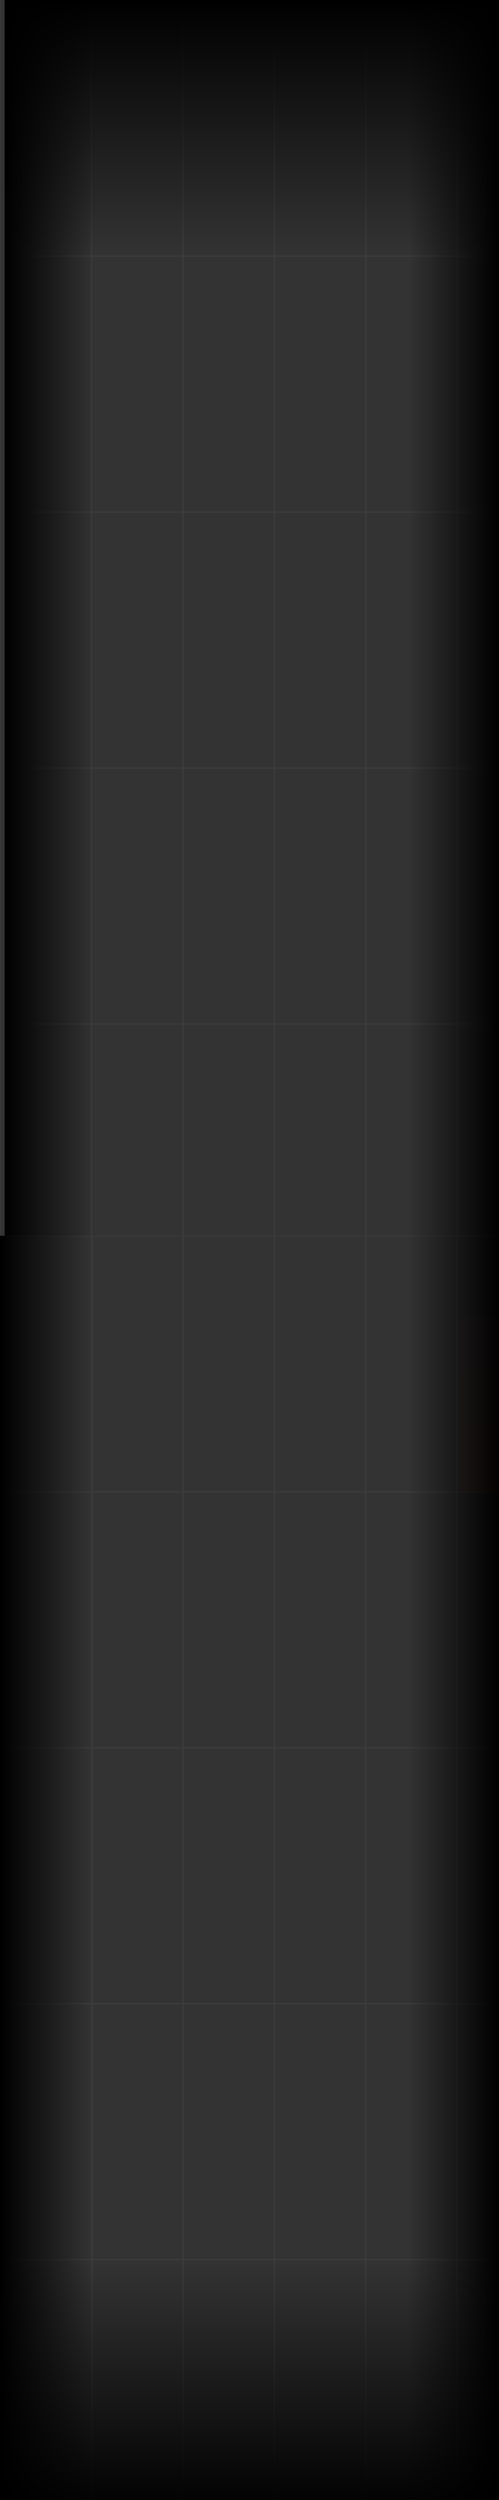 <svg width="420" height="2104" viewBox="0 0 420 2104" fill="none" xmlns="http://www.w3.org/2000/svg">
<rect x="0" y="0" width="420" height="2104" fill="#333333" stroke="none"/>
<g clip-path="url(#clip0_1935_1700)">
<g opacity="0.05">
<path d="M0 0.1V1508.1" stroke="white"/>
<path d="M77 0.1V1508.1" stroke="white"/>
<path d="M154 0.1V1508.1" stroke="white"/>
<path d="M231 0.1V1508.1" stroke="white"/>
<path d="M308 0.1V1508.1" stroke="white"/>
<path d="M385 0.1V1508.1" stroke="white"/>
<path d="M462 0.1V1508.1" stroke="white"/>
<path d="M539 0.1V1508.1" stroke="white"/>
<path d="M616 0.1V1508.1" stroke="white"/>
<path d="M693 0.1V1508.1" stroke="white"/>
<path d="M7.832 215.528L758.213 215.528" stroke="white"/>
<path d="M7.832 0.1L758.213 0.1" stroke="white"/>
<path d="M7.832 430.957L758.213 430.957" stroke="white"/>
<path d="M7.832 646.386L758.213 646.386" stroke="white"/>
<path d="M7.832 861.813L758.213 861.814" stroke="white"/>
</g>
<rect x="3.934" width="76.407" height="1508" fill="url(#paint0_linear_1935_1700)"/>
<rect width="76.407" height="1508" transform="matrix(-1 0 0 1 420 0)" fill="url(#paint1_linear_1935_1700)"/>
<rect x="3.934" width="420.067" height="214" fill="url(#paint2_linear_1935_1700)"/>
<!-- <rect opacity="0.1" x="614.09" y="215" width="70.1816" height="216" fill="url(#paint3_linear_1935_1700)"/>
<rect opacity="0.1" x="354.066" y="646" width="112.25" height="216" fill="url(#paint4_linear_1935_1700)"/>
<rect opacity="0.05" x="83.4082" width="74.2209" height="216" fill="url(#paint5_linear_1935_1700)"/>
<g filter="url(#filter0_d_1935_1700)">
<ellipse cx="2" cy="1.16966" rx="2" ry="1.16966" transform="matrix(0 1 1 0 366.636 429.5)" fill="#EE0000"/>
</g>
<g filter="url(#filter1_d_1935_1700)">
<ellipse cx="2" cy="1.16966" rx="2" ry="1.16966" transform="matrix(0 1 1 0 113.489 214.5)" fill="#EE0000"/>
</g>
<path d="M52.6865 501.049L52.6865 314.049" stroke="url(#paint6_linear_1935_1700)"/>
<g filter="url(#filter2_d_1935_1700)">
<ellipse cx="2" cy="1.16966" rx="2" ry="1.16966" transform="matrix(0 -1 -1 0 53.8564 316.049)" fill="#8A0000"/>
</g>
<path d="M682.653 403V216" stroke="url(#paint7_linear_1935_1700)"/>
<g filter="url(#filter3_d_1935_1700)">
<ellipse cx="2" cy="1.94917" rx="2" ry="1.94917" transform="matrix(0 -1 -1 0 684.602 218)" fill="#8A0000"/>
</g> -->
<!-- <g opacity="0.1" filter="url(#filter4_f_1935_1700)">
<path d="M-148.479 1009.92L280.625 109.917H489.326L916.48 1009.92H-148.479Z" fill="url(#paint8_linear_1935_1700)"/>
</g> -->
<!-- <g opacity="0.2" filter="url(#filter5_f_1935_1700)">
<ellipse cx="383.814" cy="-229.583" rx="552.107" ry="283.5" fill="#EE0000"/>
</g> -->
</g>
<g clip-path="url(#clip1_1935_1700)">
<g opacity="0.05">
<path d="M77.399 1040.1V2548.1" stroke="white"/>
<path d="M0.6 1040.1V2548.1" stroke="white"/>
<path d="M154.199 1040.1V2548.1" stroke="white"/>
<path d="M231 1040.1V2548.1" stroke="white"/>
<path d="M307.8 1040.1V2548.1" stroke="white"/>
<path d="M384.6 1040.1V2548.1" stroke="white"/>
<path d="M461.398 1040.1V2548.1" stroke="white"/>
<path d="M538.199 1040.1V2548.1" stroke="white"/>
<path d="M614.999 1040.1V2548.1" stroke="white"/>
<path d="M691.799 1040.1V2548.1" stroke="white"/>
<path d="M420.6 1040.1V2548.1" stroke="white"/>
<path d="M0.6 1255.53L420.599 1255.53" stroke="white"/>
<path d="M0.6 1040.1L420.599 1040.1" stroke="white"/>
<path d="M0.6 1470.96L420.599 1470.96" stroke="white"/>
<path d="M0.6 1686.38L420.599 1686.38" stroke="white"/>
<path d="M0.6 1901.81L420.599 1901.81" stroke="white"/>
</g>
<rect width="76.8" height="1508" transform="matrix(-1 0 0 1 420 1040)" fill="url(#paint9_linear_1935_1700)"/>
<rect y="1040" width="76.8" height="1508" fill="url(#paint10_linear_1935_1700)"/>
<rect x="420" y="2091" width="420" height="214" transform="rotate(180 420 2104)" fill="url(#paint11_linear_1935_1700)"/>
<rect opacity="0.05" width="76.774" height="216" transform="matrix(-1 0 0 1 464.101 1040)" fill="url(#paint12_linear_1935_1700)"/>
<path d="M613.861 1668V1481" stroke="url(#paint13_linear_1935_1700)"/>
<!-- <g filter="url(#filter6_d_1935_1700)">
<ellipse cx="613.861" cy="1481" rx="2" ry="0.799733" transform="rotate(-90 613.861 1481)" fill="#8A0000"/>
</g>
<rect opacity="0.1" width="77.2021" height="216" transform="matrix(-1 0 0 1 153.939 1254)" fill="url(#paint14_linear_1935_1700)"/> -->
<!-- <g filter="url(#filter7_d_1935_1700)">
<circle cx="153" cy="1470.5" r="2" transform="rotate(90 153 1470.5)" fill="#EE0000"/>
</g> -->
<!-- <path d="M76.8887 1442L76.8887 1255" stroke="url(#paint15_linear_1935_1700)"/> -->
<!-- <g filter="url(#filter8_d_1935_1700)">
<ellipse cx="76.8888" cy="1255" rx="2" ry="1.33316" transform="rotate(-90 76.8888 1255)" fill="#8A0000"/>
</g> -->
<!-- <g opacity="0.2" filter="url(#filter9_f_1935_1700)">
<ellipse cx="728.15" cy="1531.5" rx="552.107" ry="283.5" fill="#EE0000"/>
</g> -->
</g>
<defs>
<filter id="filter0_d_1935_1700" x="360.636" y="423.5" width="14.339" height="16" filterUnits="userSpaceOnUse" color-interpolation-filters="sRGB">
<feFlood flood-opacity="0" result="BackgroundImageFix"/>
<feColorMatrix in="SourceAlpha" type="matrix" values="0 0 0 0 0 0 0 0 0 0 0 0 0 0 0 0 0 0 127 0" result="hardAlpha"/>
<feOffset/>
<feGaussianBlur stdDeviation="3"/>
<feComposite in2="hardAlpha" operator="out"/>
<feColorMatrix type="matrix" values="0 0 0 0 1 0 0 0 0 0.269 0 0 0 0 0.269 0 0 0 1 0"/>
<feBlend mode="normal" in2="BackgroundImageFix" result="effect1_dropShadow_1935_1700"/>
<feBlend mode="normal" in="SourceGraphic" in2="effect1_dropShadow_1935_1700" result="shape"/>
</filter>
<filter id="filter1_d_1935_1700" x="107.489" y="208.5" width="14.339" height="16" filterUnits="userSpaceOnUse" color-interpolation-filters="sRGB">
<feFlood flood-opacity="0" result="BackgroundImageFix"/>
<feColorMatrix in="SourceAlpha" type="matrix" values="0 0 0 0 0 0 0 0 0 0 0 0 0 0 0 0 0 0 127 0" result="hardAlpha"/>
<feOffset/>
<feGaussianBlur stdDeviation="3"/>
<feComposite in2="hardAlpha" operator="out"/>
<feColorMatrix type="matrix" values="0 0 0 0 1 0 0 0 0 0.269 0 0 0 0 0.269 0 0 0 1 0"/>
<feBlend mode="normal" in2="BackgroundImageFix" result="effect1_dropShadow_1935_1700"/>
<feBlend mode="normal" in="SourceGraphic" in2="effect1_dropShadow_1935_1700" result="shape"/>
</filter>
<filter id="filter2_d_1935_1700" x="45.518" y="306.049" width="14.339" height="16" filterUnits="userSpaceOnUse" color-interpolation-filters="sRGB">
<feFlood flood-opacity="0" result="BackgroundImageFix"/>
<feColorMatrix in="SourceAlpha" type="matrix" values="0 0 0 0 0 0 0 0 0 0 0 0 0 0 0 0 0 0 127 0" result="hardAlpha"/>
<feOffset/>
<feGaussianBlur stdDeviation="3"/>
<feComposite in2="hardAlpha" operator="out"/>
<feColorMatrix type="matrix" values="0 0 0 0 1 0 0 0 0 0.269 0 0 0 0 0.269 0 0 0 1 0"/>
<feBlend mode="normal" in2="BackgroundImageFix" result="effect1_dropShadow_1935_1700"/>
<feBlend mode="normal" in="SourceGraphic" in2="effect1_dropShadow_1935_1700" result="shape"/>
</filter>
<filter id="filter3_d_1935_1700" x="674.703" y="208" width="15.898" height="16" filterUnits="userSpaceOnUse" color-interpolation-filters="sRGB">
<feFlood flood-opacity="0" result="BackgroundImageFix"/>
<feColorMatrix in="SourceAlpha" type="matrix" values="0 0 0 0 0 0 0 0 0 0 0 0 0 0 0 0 0 0 127 0" result="hardAlpha"/>
<feOffset/>
<feGaussianBlur stdDeviation="3"/>
<feComposite in2="hardAlpha" operator="out"/>
<feColorMatrix type="matrix" values="0 0 0 0 1 0 0 0 0 0.269 0 0 0 0 0.269 0 0 0 1 0"/>
<feBlend mode="normal" in2="BackgroundImageFix" result="effect1_dropShadow_1935_1700"/>
<feBlend mode="normal" in="SourceGraphic" in2="effect1_dropShadow_1935_1700" result="shape"/>
</filter>
<filter id="filter4_f_1935_1700" x="-328.479" y="-70.083" width="1424.96" height="1260" filterUnits="userSpaceOnUse" color-interpolation-filters="sRGB">
<feFlood flood-opacity="0" result="BackgroundImageFix"/>
<feBlend mode="normal" in="SourceGraphic" in2="BackgroundImageFix" result="shape"/>
<feGaussianBlur stdDeviation="90" result="effect1_foregroundBlur_1935_1700"/>
</filter>
<filter id="filter5_f_1935_1700" x="-420.293" y="-1113.08" width="2304.21" height="1767" filterUnits="userSpaceOnUse" color-interpolation-filters="sRGB">
<feFlood flood-opacity="0" result="BackgroundImageFix"/>
<feBlend mode="normal" in="SourceGraphic" in2="BackgroundImageFix" result="shape"/>
<feGaussianBlur stdDeviation="300" result="effect1_foregroundBlur_1935_1700"/>
</filter>
<filter id="filter6_d_1935_1700" x="607.062" y="1473" width="13.6" height="16" filterUnits="userSpaceOnUse" color-interpolation-filters="sRGB">
<feFlood flood-opacity="0" result="BackgroundImageFix"/>
<feColorMatrix in="SourceAlpha" type="matrix" values="0 0 0 0 0 0 0 0 0 0 0 0 0 0 0 0 0 0 127 0" result="hardAlpha"/>
<feOffset/>
<feGaussianBlur stdDeviation="3"/>
<feComposite in2="hardAlpha" operator="out"/>
<feColorMatrix type="matrix" values="0 0 0 0 1 0 0 0 0 0.269 0 0 0 0 0.269 0 0 0 1 0"/>
<feBlend mode="normal" in2="BackgroundImageFix" result="effect1_dropShadow_1935_1700"/>
<feBlend mode="normal" in="SourceGraphic" in2="effect1_dropShadow_1935_1700" result="shape"/>
</filter>
<filter id="filter7_d_1935_1700" x="145" y="1462.5" width="16" height="16" filterUnits="userSpaceOnUse" color-interpolation-filters="sRGB">
<feFlood flood-opacity="0" result="BackgroundImageFix"/>
<feColorMatrix in="SourceAlpha" type="matrix" values="0 0 0 0 0 0 0 0 0 0 0 0 0 0 0 0 0 0 127 0" result="hardAlpha"/>
<feOffset/>
<feGaussianBlur stdDeviation="3"/>
<feComposite in2="hardAlpha" operator="out"/>
<feColorMatrix type="matrix" values="0 0 0 0 1 0 0 0 0 0.269 0 0 0 0 0.269 0 0 0 1 0"/>
<feBlend mode="normal" in2="BackgroundImageFix" result="effect1_dropShadow_1935_1700"/>
<feBlend mode="normal" in="SourceGraphic" in2="effect1_dropShadow_1935_1700" result="shape"/>
</filter>
<filter id="filter8_d_1935_1700" x="69.556" y="1247" width="14.666" height="16" filterUnits="userSpaceOnUse" color-interpolation-filters="sRGB">
<feFlood flood-opacity="0" result="BackgroundImageFix"/>
<feColorMatrix in="SourceAlpha" type="matrix" values="0 0 0 0 0 0 0 0 0 0 0 0 0 0 0 0 0 0 127 0" result="hardAlpha"/>
<feOffset/>
<feGaussianBlur stdDeviation="3"/>
<feComposite in2="hardAlpha" operator="out"/>
<feColorMatrix type="matrix" values="0 0 0 0 1 0 0 0 0 0.269 0 0 0 0 0.269 0 0 0 1 0"/>
<feBlend mode="normal" in2="BackgroundImageFix" result="effect1_dropShadow_1935_1700"/>
<feBlend mode="normal" in="SourceGraphic" in2="effect1_dropShadow_1935_1700" result="shape"/>
</filter>
<filter id="filter9_f_1935_1700" x="-423.957" y="648" width="2304.21" height="1767" filterUnits="userSpaceOnUse" color-interpolation-filters="sRGB">
<feFlood flood-opacity="0" result="BackgroundImageFix"/>
<feBlend mode="normal" in="SourceGraphic" in2="BackgroundImageFix" result="shape"/>
<feGaussianBlur stdDeviation="300" result="effect1_foregroundBlur_1935_1700"/>
</filter>
<linearGradient id="paint0_linear_1935_1700" x1="3.934" y1="754" x2="80.34" y2="754" gradientUnits="userSpaceOnUse">
<stop/>
<stop offset="1" stop-opacity="0"/>
</linearGradient>
<linearGradient id="paint1_linear_1935_1700" x1="0" y1="754" x2="76.407" y2="754" gradientUnits="userSpaceOnUse">
<stop/>
<stop offset="1" stop-opacity="0"/>
</linearGradient>
<linearGradient id="paint2_linear_1935_1700" x1="385.967" y1="0" x2="385.967" y2="214" gradientUnits="userSpaceOnUse">
<stop/>
<stop offset="1" stop-opacity="0"/>
</linearGradient>
<linearGradient id="paint3_linear_1935_1700" x1="649.181" y1="215" x2="649.181" y2="431" gradientUnits="userSpaceOnUse">
<stop stop-color="#EE0000" stop-opacity="0"/>
<stop offset="1" stop-color="#EE0000" stop-opacity="0.5"/>
</linearGradient>
<linearGradient id="paint4_linear_1935_1700" x1="410.191" y1="646" x2="410.191" y2="862" gradientUnits="userSpaceOnUse">
<stop stop-color="#EE0000" stop-opacity="0"/>
<stop offset="1" stop-color="#EE0000" stop-opacity="0.5"/>
</linearGradient>
<linearGradient id="paint5_linear_1935_1700" x1="120.519" y1="0" x2="120.519" y2="216" gradientUnits="userSpaceOnUse">
<stop stop-color="#EE0000" stop-opacity="0"/>
<stop offset="1" stop-color="#EE0000" stop-opacity="0.4"/>
</linearGradient>
<linearGradient id="paint6_linear_1935_1700" x1="52.686" y1="314.049" x2="52.687" y2="506.549" gradientUnits="userSpaceOnUse">
<stop stop-color="#8A0000"/>
<stop offset="1" stop-color="#EE0000" stop-opacity="0"/>
</linearGradient>
<linearGradient id="paint7_linear_1935_1700" x1="682.653" y1="216" x2="682.653" y2="408.5" gradientUnits="userSpaceOnUse">
<stop stop-color="#8A0000"/>
<stop offset="1" stop-color="#EE0000" stop-opacity="0"/>
</linearGradient>
<linearGradient id="paint8_linear_1935_1700" x1="384.244" y1="109.917" x2="384.244" y2="1064.09" gradientUnits="userSpaceOnUse">
<stop stop-color="#EE0000" stop-opacity="0.42"/>
<stop offset="0.494" stop-color="#EE0000" stop-opacity="0.68"/>
<stop offset="1" stop-color="#EE0000" stop-opacity="0"/>
</linearGradient>
<linearGradient id="paint9_linear_1935_1700" x1="0" y1="754" x2="76.8" y2="754" gradientUnits="userSpaceOnUse">
<stop/>
<stop offset="1" stop-opacity="0"/>
</linearGradient>
<linearGradient id="paint10_linear_1935_1700" x1="0" y1="1794" x2="76.8" y2="1794" gradientUnits="userSpaceOnUse">
<stop/>
<stop offset="1" stop-opacity="0"/>
</linearGradient>
<linearGradient id="paint11_linear_1935_1700" x1="1152" y1="2091" x2="1152" y2="2305" gradientUnits="userSpaceOnUse">
<stop/>
<stop offset="1" stop-opacity="0"/>
</linearGradient>
<linearGradient id="paint12_linear_1935_1700" x1="38.387" y1="0" x2="38.387" y2="216" gradientUnits="userSpaceOnUse">
<stop stop-color="#EE0000" stop-opacity="0"/>
<stop offset="1" stop-color="#EE0000" stop-opacity="0.4"/>
</linearGradient>
<linearGradient id="paint13_linear_1935_1700" x1="613.861" y1="1481" x2="613.861" y2="1673.5" gradientUnits="userSpaceOnUse">
<stop stop-color="#8A0000"/>
<stop offset="1" stop-color="#EE0000" stop-opacity="0"/>
</linearGradient>
<linearGradient id="paint14_linear_1935_1700" x1="38.601" y1="0" x2="38.601" y2="216" gradientUnits="userSpaceOnUse">
<stop stop-color="#EE0000" stop-opacity="0"/>
<stop offset="1" stop-color="#EE0000" stop-opacity="0.5"/>
</linearGradient>
<linearGradient id="paint15_linear_1935_1700" x1="76.889" y1="1255" x2="76.889" y2="1447.5" gradientUnits="userSpaceOnUse">
<stop stop-color="#8A0000"/>
<stop offset="1" stop-color="#EE0000" stop-opacity="0"/>
</linearGradient>
<clipPath id="clip0_1935_1700">
<rect width="420" height="1040" fill="white"/>
</clipPath>
<clipPath id="clip1_1935_1700">
<rect width="420.6" height="1064" fill="white" transform="translate(0 1040)"/>
</clipPath>
</defs>
</svg>
